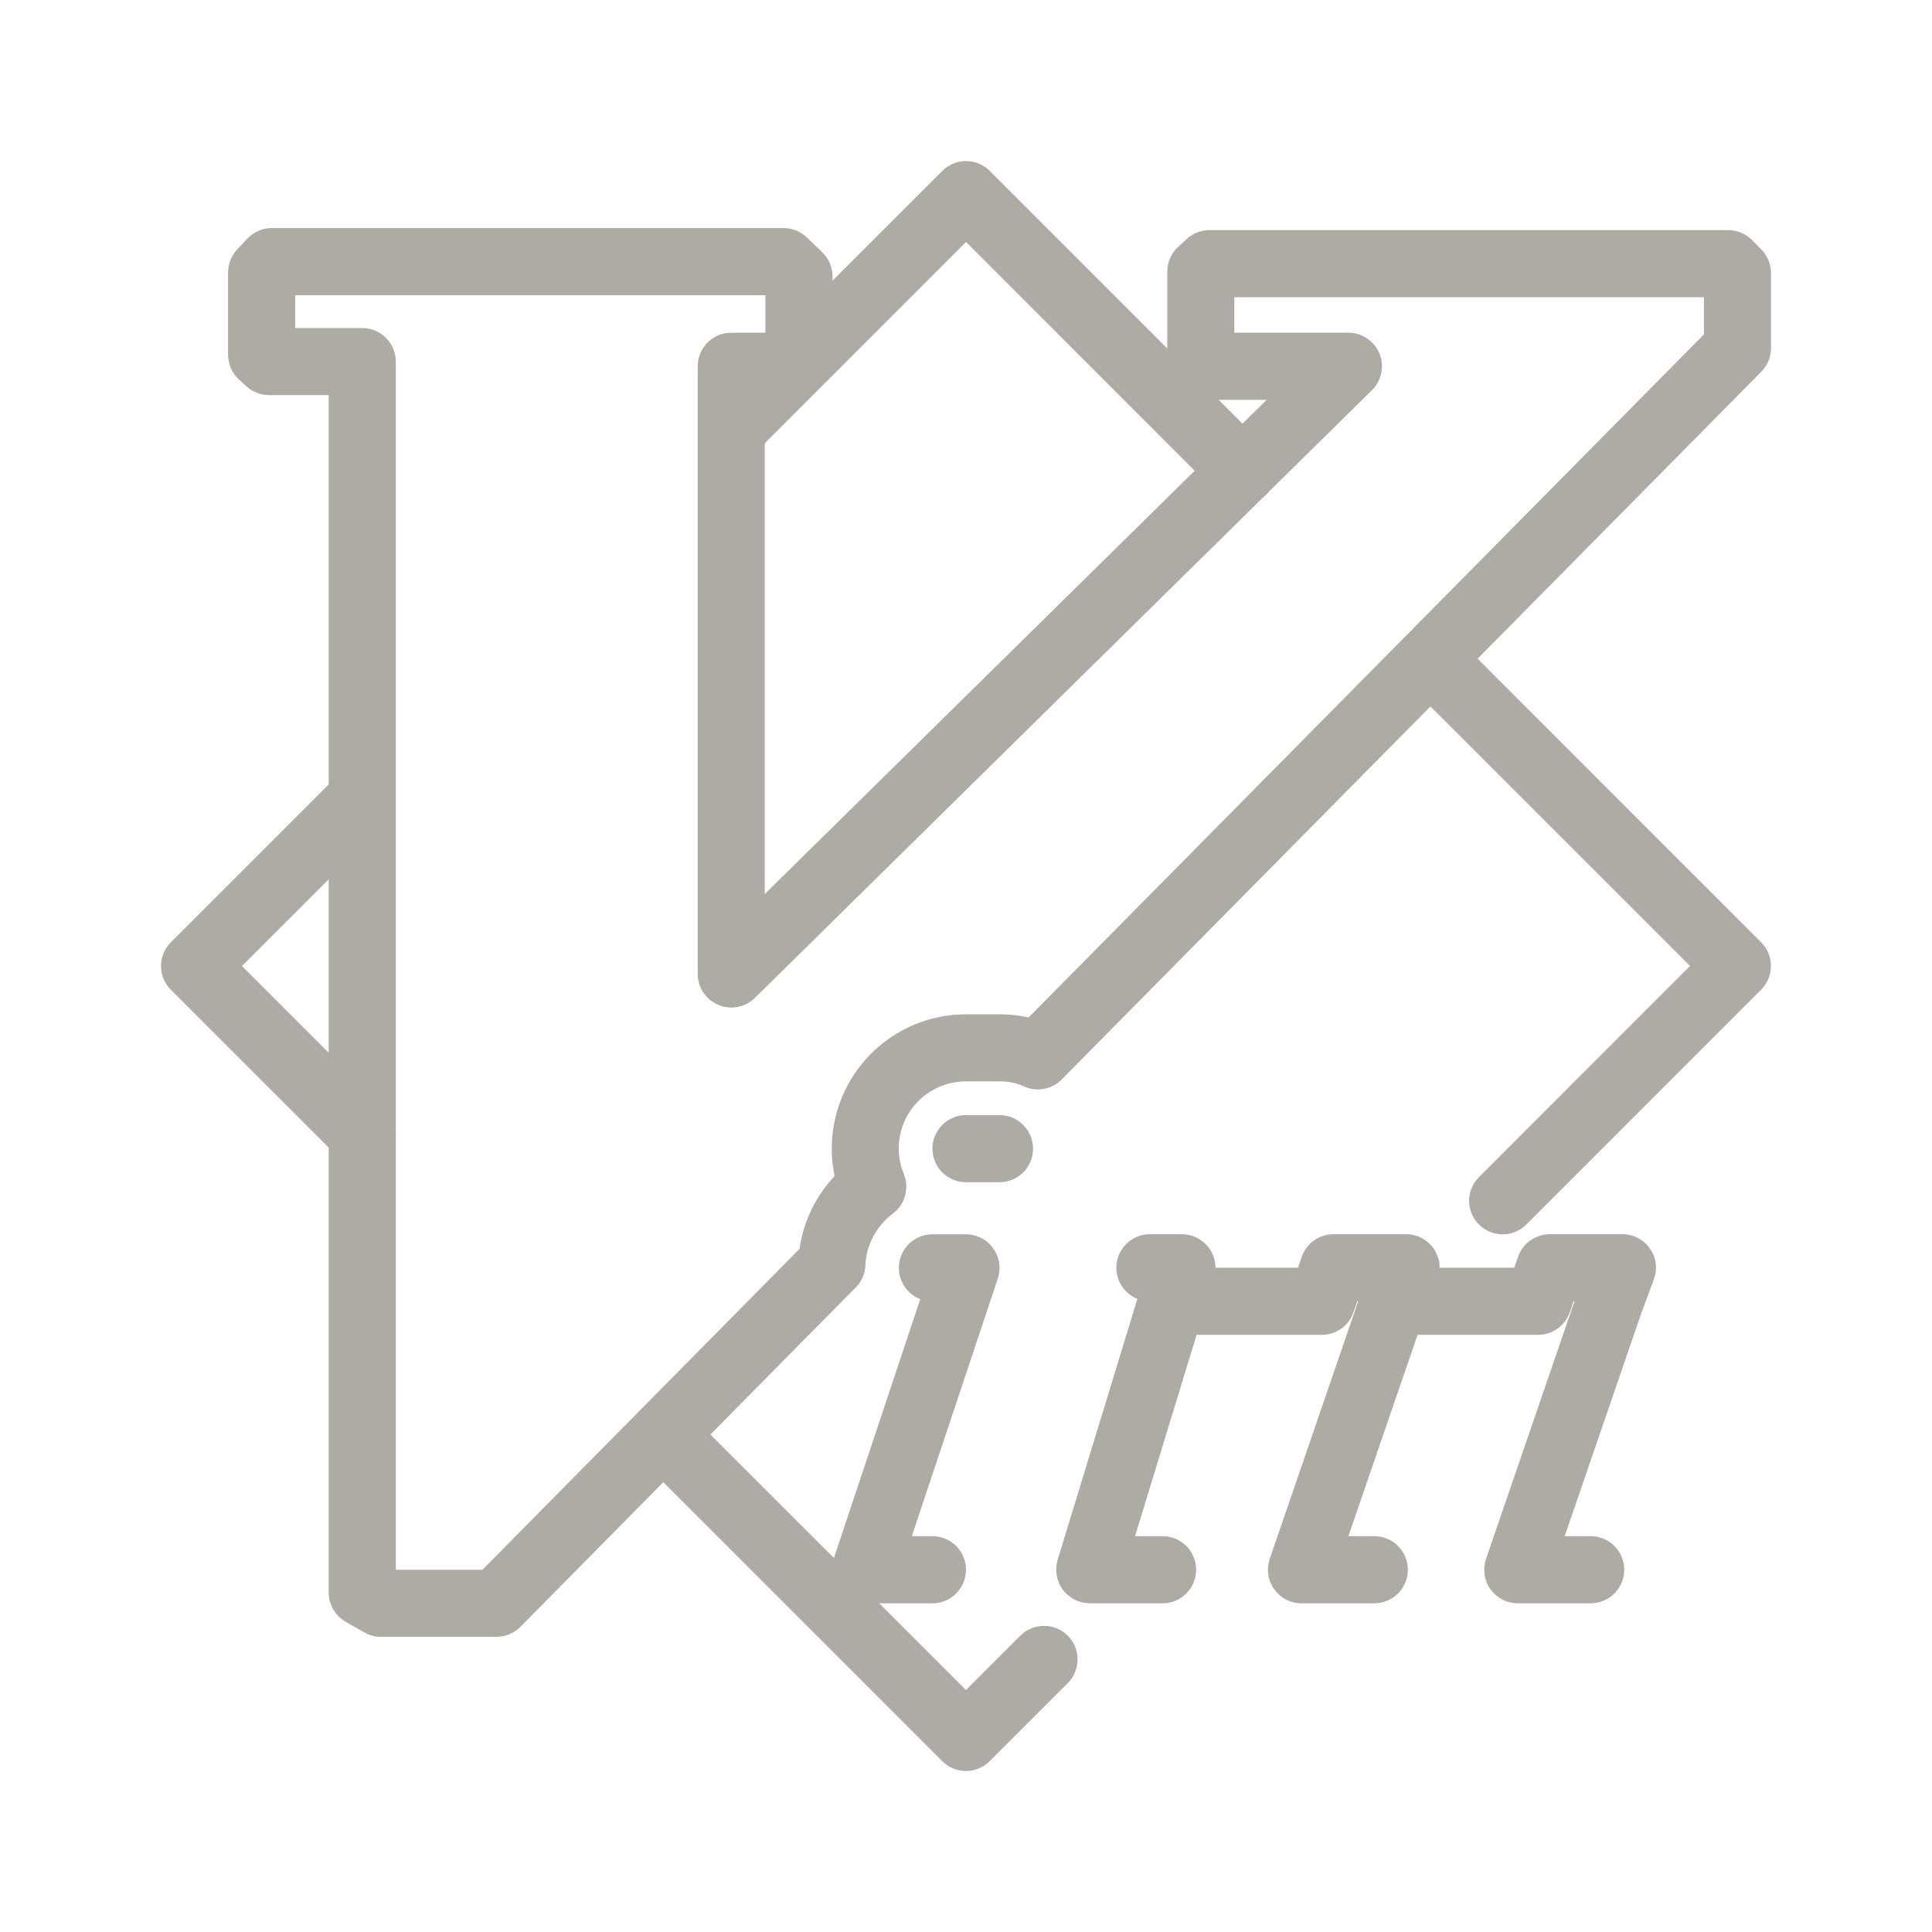 <svg width="24" height="24" viewBox="0 0 24 24" fill="none" xmlns="http://www.w3.org/2000/svg">
<path d="M14.443 19.917H13.537C13.472 19.916 13.408 19.901 13.349 19.872C13.291 19.842 13.241 19.8 13.202 19.747C13.164 19.695 13.138 19.635 13.127 19.57C13.115 19.506 13.12 19.441 13.138 19.378L14.129 16.135C14.039 16.099 13.965 16.033 13.918 15.947C13.872 15.862 13.857 15.764 13.875 15.669C13.894 15.573 13.945 15.488 14.02 15.426C14.095 15.365 14.189 15.331 14.286 15.332H14.683C14.748 15.332 14.812 15.347 14.87 15.377C14.928 15.406 14.979 15.449 15.018 15.501C15.056 15.553 15.082 15.614 15.093 15.678C15.104 15.742 15.1 15.808 15.082 15.87L14.1 19.083H14.443C14.553 19.083 14.659 19.127 14.737 19.205C14.815 19.284 14.859 19.39 14.859 19.5C14.859 19.61 14.815 19.716 14.737 19.795C14.659 19.873 14.553 19.917 14.443 19.917Z" fill="#AEABA4"/>
<path d="M17.072 19.917H16.167C16.1 19.917 16.035 19.901 15.976 19.87C15.917 19.84 15.867 19.796 15.828 19.742C15.79 19.688 15.765 19.626 15.755 19.56C15.746 19.495 15.752 19.428 15.773 19.365L16.872 16.165H16.861L16.813 16.302C16.785 16.384 16.732 16.454 16.661 16.505C16.59 16.555 16.506 16.582 16.419 16.582H14.623C14.513 16.582 14.407 16.538 14.329 16.46C14.251 16.381 14.207 16.276 14.207 16.165C14.207 16.055 14.251 15.949 14.329 15.87C14.407 15.792 14.513 15.748 14.623 15.748H16.123L16.171 15.612C16.199 15.53 16.253 15.459 16.323 15.409C16.394 15.359 16.478 15.332 16.565 15.332H17.467C17.535 15.332 17.601 15.348 17.66 15.379C17.72 15.41 17.771 15.455 17.81 15.51C17.848 15.566 17.872 15.629 17.881 15.696C17.889 15.763 17.882 15.83 17.858 15.893L17.703 16.31L16.75 19.083H17.072C17.183 19.083 17.289 19.127 17.367 19.205C17.445 19.284 17.489 19.39 17.489 19.5C17.489 19.61 17.445 19.716 17.367 19.795C17.289 19.873 17.183 19.917 17.072 19.917Z" fill="#AEABA4"/>
<path d="M19.76 19.917H18.853C18.787 19.916 18.722 19.901 18.663 19.87C18.604 19.84 18.553 19.796 18.515 19.742C18.476 19.688 18.451 19.626 18.442 19.56C18.432 19.495 18.439 19.428 18.46 19.365L19.559 16.165H19.547L19.5 16.302C19.471 16.384 19.418 16.454 19.348 16.505C19.277 16.555 19.192 16.582 19.106 16.582H17.311C17.2 16.582 17.094 16.538 17.016 16.46C16.938 16.381 16.894 16.276 16.894 16.165C16.894 16.055 16.938 15.948 17.016 15.87C17.094 15.792 17.2 15.748 17.311 15.748H18.81L18.858 15.612C18.886 15.53 18.939 15.459 19.01 15.409C19.081 15.359 19.165 15.332 19.252 15.332H20.154C20.221 15.332 20.288 15.348 20.347 15.379C20.407 15.41 20.458 15.455 20.496 15.51C20.535 15.566 20.559 15.629 20.568 15.696C20.576 15.763 20.568 15.83 20.545 15.893L20.39 16.31L19.437 19.083H19.76C19.87 19.083 19.976 19.127 20.055 19.205C20.133 19.284 20.177 19.39 20.177 19.5C20.177 19.61 20.133 19.716 20.055 19.795C19.976 19.873 19.87 19.917 19.76 19.917ZM6.167 20.333H4.733C4.661 20.334 4.59 20.315 4.527 20.279L4.293 20.146C4.23 20.109 4.177 20.056 4.14 19.993C4.103 19.929 4.083 19.857 4.083 19.783V4.908H3.342C3.238 4.908 3.138 4.869 3.061 4.799L2.969 4.715C2.927 4.676 2.892 4.629 2.869 4.576C2.846 4.523 2.834 4.466 2.833 4.408V3.383C2.834 3.277 2.874 3.176 2.947 3.098L3.072 2.965C3.111 2.924 3.158 2.891 3.21 2.868C3.262 2.845 3.318 2.834 3.375 2.833H9.733C9.841 2.833 9.944 2.875 10.022 2.949L10.213 3.133C10.253 3.171 10.286 3.218 10.308 3.27C10.33 3.321 10.342 3.377 10.342 3.433V4.4C10.342 4.497 10.308 4.591 10.246 4.666L10.122 4.816C10.082 4.863 10.033 4.901 9.977 4.927C9.922 4.953 9.861 4.966 9.8 4.967H9.5V11.106L15.735 4.967H15.075C15.019 4.967 14.963 4.956 14.911 4.933C14.86 4.911 14.813 4.879 14.774 4.838L14.616 4.673C14.542 4.595 14.5 4.491 14.5 4.383V3.375C14.5 3.258 14.549 3.148 14.633 3.069L14.742 2.969C14.819 2.898 14.92 2.859 15.025 2.858H21.467C21.577 2.858 21.683 2.903 21.762 2.98L21.878 3.097C21.956 3.175 22 3.281 22 3.392V4.325C22 4.435 21.956 4.54 21.879 4.618L13.188 13.41C13.109 13.486 13.004 13.529 12.895 13.529C12.786 13.529 12.681 13.485 12.603 13.409C12.525 13.332 12.481 13.227 12.479 13.118C12.478 13.009 12.519 12.903 12.595 12.824L21.167 4.154V3.692H15.333V4.133H16.75C16.833 4.133 16.914 4.158 16.982 4.204C17.051 4.25 17.105 4.315 17.136 4.392C17.168 4.468 17.175 4.552 17.159 4.633C17.142 4.714 17.102 4.789 17.043 4.847L9.376 12.398C9.317 12.455 9.243 12.494 9.162 12.509C9.082 12.524 8.998 12.515 8.923 12.483C8.847 12.451 8.783 12.398 8.737 12.33C8.692 12.262 8.667 12.182 8.667 12.1V4.55C8.667 4.44 8.711 4.334 8.789 4.255C8.867 4.177 8.973 4.133 9.083 4.133H9.508V3.667H3.667V4.075H4.5C4.611 4.075 4.717 4.119 4.795 4.197C4.873 4.275 4.917 4.381 4.917 4.492V19.5H5.993L10.037 15.408C10.115 15.332 10.22 15.288 10.329 15.288C10.438 15.288 10.543 15.331 10.621 15.408C10.7 15.485 10.744 15.589 10.746 15.698C10.748 15.808 10.706 15.913 10.631 15.992L6.463 20.211C6.384 20.289 6.278 20.333 6.167 20.333Z" fill="#AEABA4"/>
<path d="M12 22C11.889 22 11.783 21.956 11.705 21.878L7.947 18.12C7.871 18.041 7.829 17.936 7.83 17.827C7.831 17.718 7.874 17.613 7.952 17.536C8.029 17.459 8.133 17.415 8.243 17.414C8.352 17.413 8.457 17.455 8.536 17.531L12 20.994L12.68 20.314C12.759 20.238 12.864 20.196 12.973 20.197C13.082 20.198 13.187 20.242 13.264 20.319C13.341 20.396 13.385 20.501 13.386 20.61C13.387 20.72 13.345 20.825 13.269 20.903L12.294 21.878C12.255 21.917 12.21 21.948 12.159 21.968C12.109 21.989 12.055 22 12 22ZM18.667 15.333C18.584 15.333 18.504 15.309 18.435 15.263C18.367 15.217 18.313 15.152 18.282 15.076C18.25 15 18.242 14.917 18.258 14.836C18.274 14.755 18.314 14.681 18.372 14.623L20.994 12L17.472 8.478C17.396 8.399 17.354 8.294 17.355 8.184C17.356 8.075 17.399 7.971 17.477 7.893C17.554 7.816 17.658 7.772 17.768 7.771C17.877 7.771 17.982 7.813 18.061 7.888L21.877 11.705C21.956 11.783 21.999 11.889 21.999 12C21.999 12.11 21.956 12.216 21.877 12.294L18.961 15.211C18.922 15.25 18.877 15.281 18.826 15.302C18.776 15.323 18.721 15.334 18.667 15.333ZM15.433 6.267C15.323 6.267 15.217 6.223 15.138 6.145L12 3.006L9.378 5.628C9.3 5.704 9.194 5.746 9.085 5.745C8.976 5.744 8.871 5.701 8.794 5.623C8.717 5.546 8.673 5.442 8.672 5.332C8.671 5.223 8.713 5.118 8.789 5.039L11.706 2.123C11.784 2.044 11.89 2.001 12 2.001C12.111 2.001 12.217 2.044 12.295 2.123L15.728 5.556C15.786 5.614 15.826 5.688 15.842 5.769C15.858 5.85 15.85 5.934 15.818 6.01C15.787 6.086 15.733 6.151 15.665 6.197C15.596 6.242 15.516 6.267 15.433 6.267ZM4.5 14.5C4.389 14.5 4.283 14.456 4.205 14.378L2.122 12.295C2.044 12.217 2 12.111 2 12.001C2 11.89 2.044 11.784 2.122 11.706L4.205 9.623C4.284 9.547 4.389 9.505 4.498 9.506C4.607 9.507 4.712 9.55 4.789 9.628C4.866 9.705 4.91 9.809 4.911 9.919C4.912 10.028 4.87 10.133 4.794 10.212L3.006 12L4.794 13.788C4.853 13.847 4.892 13.921 4.909 14.002C4.925 14.082 4.916 14.166 4.885 14.242C4.853 14.319 4.8 14.384 4.732 14.43C4.663 14.476 4.582 14.5 4.5 14.5Z" fill="#AEABA4"/>
<path d="M11.583 19.917H10.75C10.684 19.917 10.619 19.901 10.56 19.871C10.501 19.841 10.451 19.797 10.412 19.743C10.374 19.69 10.348 19.628 10.338 19.563C10.328 19.498 10.334 19.431 10.355 19.368L11.432 16.138C11.341 16.103 11.265 16.037 11.218 15.952C11.171 15.867 11.155 15.768 11.173 15.673C11.191 15.577 11.242 15.491 11.317 15.429C11.392 15.367 11.486 15.333 11.583 15.333H12C12.134 15.333 12.26 15.398 12.337 15.507C12.417 15.615 12.437 15.755 12.395 15.882L11.327 19.083H11.583C11.694 19.083 11.8 19.127 11.878 19.205C11.956 19.284 12 19.39 12 19.5C12 19.61 11.956 19.716 11.878 19.795C11.8 19.873 11.694 19.917 11.583 19.917ZM10.333 16.117H10.316C10.205 16.112 10.101 16.064 10.026 15.982C9.952 15.901 9.912 15.793 9.917 15.682C9.932 15.282 10.093 14.901 10.367 14.61C10.317 14.367 10.321 14.116 10.379 13.875C10.438 13.634 10.549 13.409 10.705 13.217C10.862 13.024 11.059 12.869 11.283 12.762C11.507 12.655 11.752 12.6 12 12.6H12.417C12.649 12.6 12.876 12.648 13.069 12.74C13.119 12.763 13.163 12.796 13.2 12.837C13.236 12.877 13.265 12.924 13.283 12.976C13.302 13.027 13.31 13.082 13.307 13.136C13.305 13.191 13.292 13.245 13.268 13.294C13.245 13.344 13.212 13.388 13.172 13.425C13.131 13.462 13.084 13.49 13.032 13.509C12.981 13.527 12.926 13.535 12.872 13.533C12.817 13.53 12.764 13.517 12.714 13.493C12.62 13.452 12.519 13.432 12.417 13.433H12C11.863 13.433 11.728 13.466 11.607 13.531C11.486 13.595 11.383 13.688 11.306 13.801C11.23 13.915 11.183 14.046 11.169 14.182C11.155 14.318 11.175 14.456 11.227 14.582C11.262 14.667 11.268 14.761 11.244 14.85C11.221 14.938 11.168 15.017 11.096 15.072C10.994 15.148 10.91 15.244 10.85 15.356C10.79 15.467 10.756 15.591 10.75 15.717C10.745 15.825 10.7 15.927 10.622 16.001C10.544 16.075 10.441 16.117 10.333 16.117Z" fill="#AEABA4"/>
<path d="M12.417 14.686H12C11.889 14.686 11.784 14.642 11.705 14.564C11.627 14.486 11.583 14.38 11.583 14.269C11.583 14.159 11.627 14.053 11.705 13.975C11.784 13.896 11.889 13.852 12 13.852H12.417C12.527 13.852 12.633 13.896 12.711 13.975C12.789 14.053 12.833 14.159 12.833 14.269C12.833 14.38 12.789 14.486 12.711 14.564C12.633 14.642 12.527 14.686 12.417 14.686Z" fill="#AEABA4"/>
</svg>
